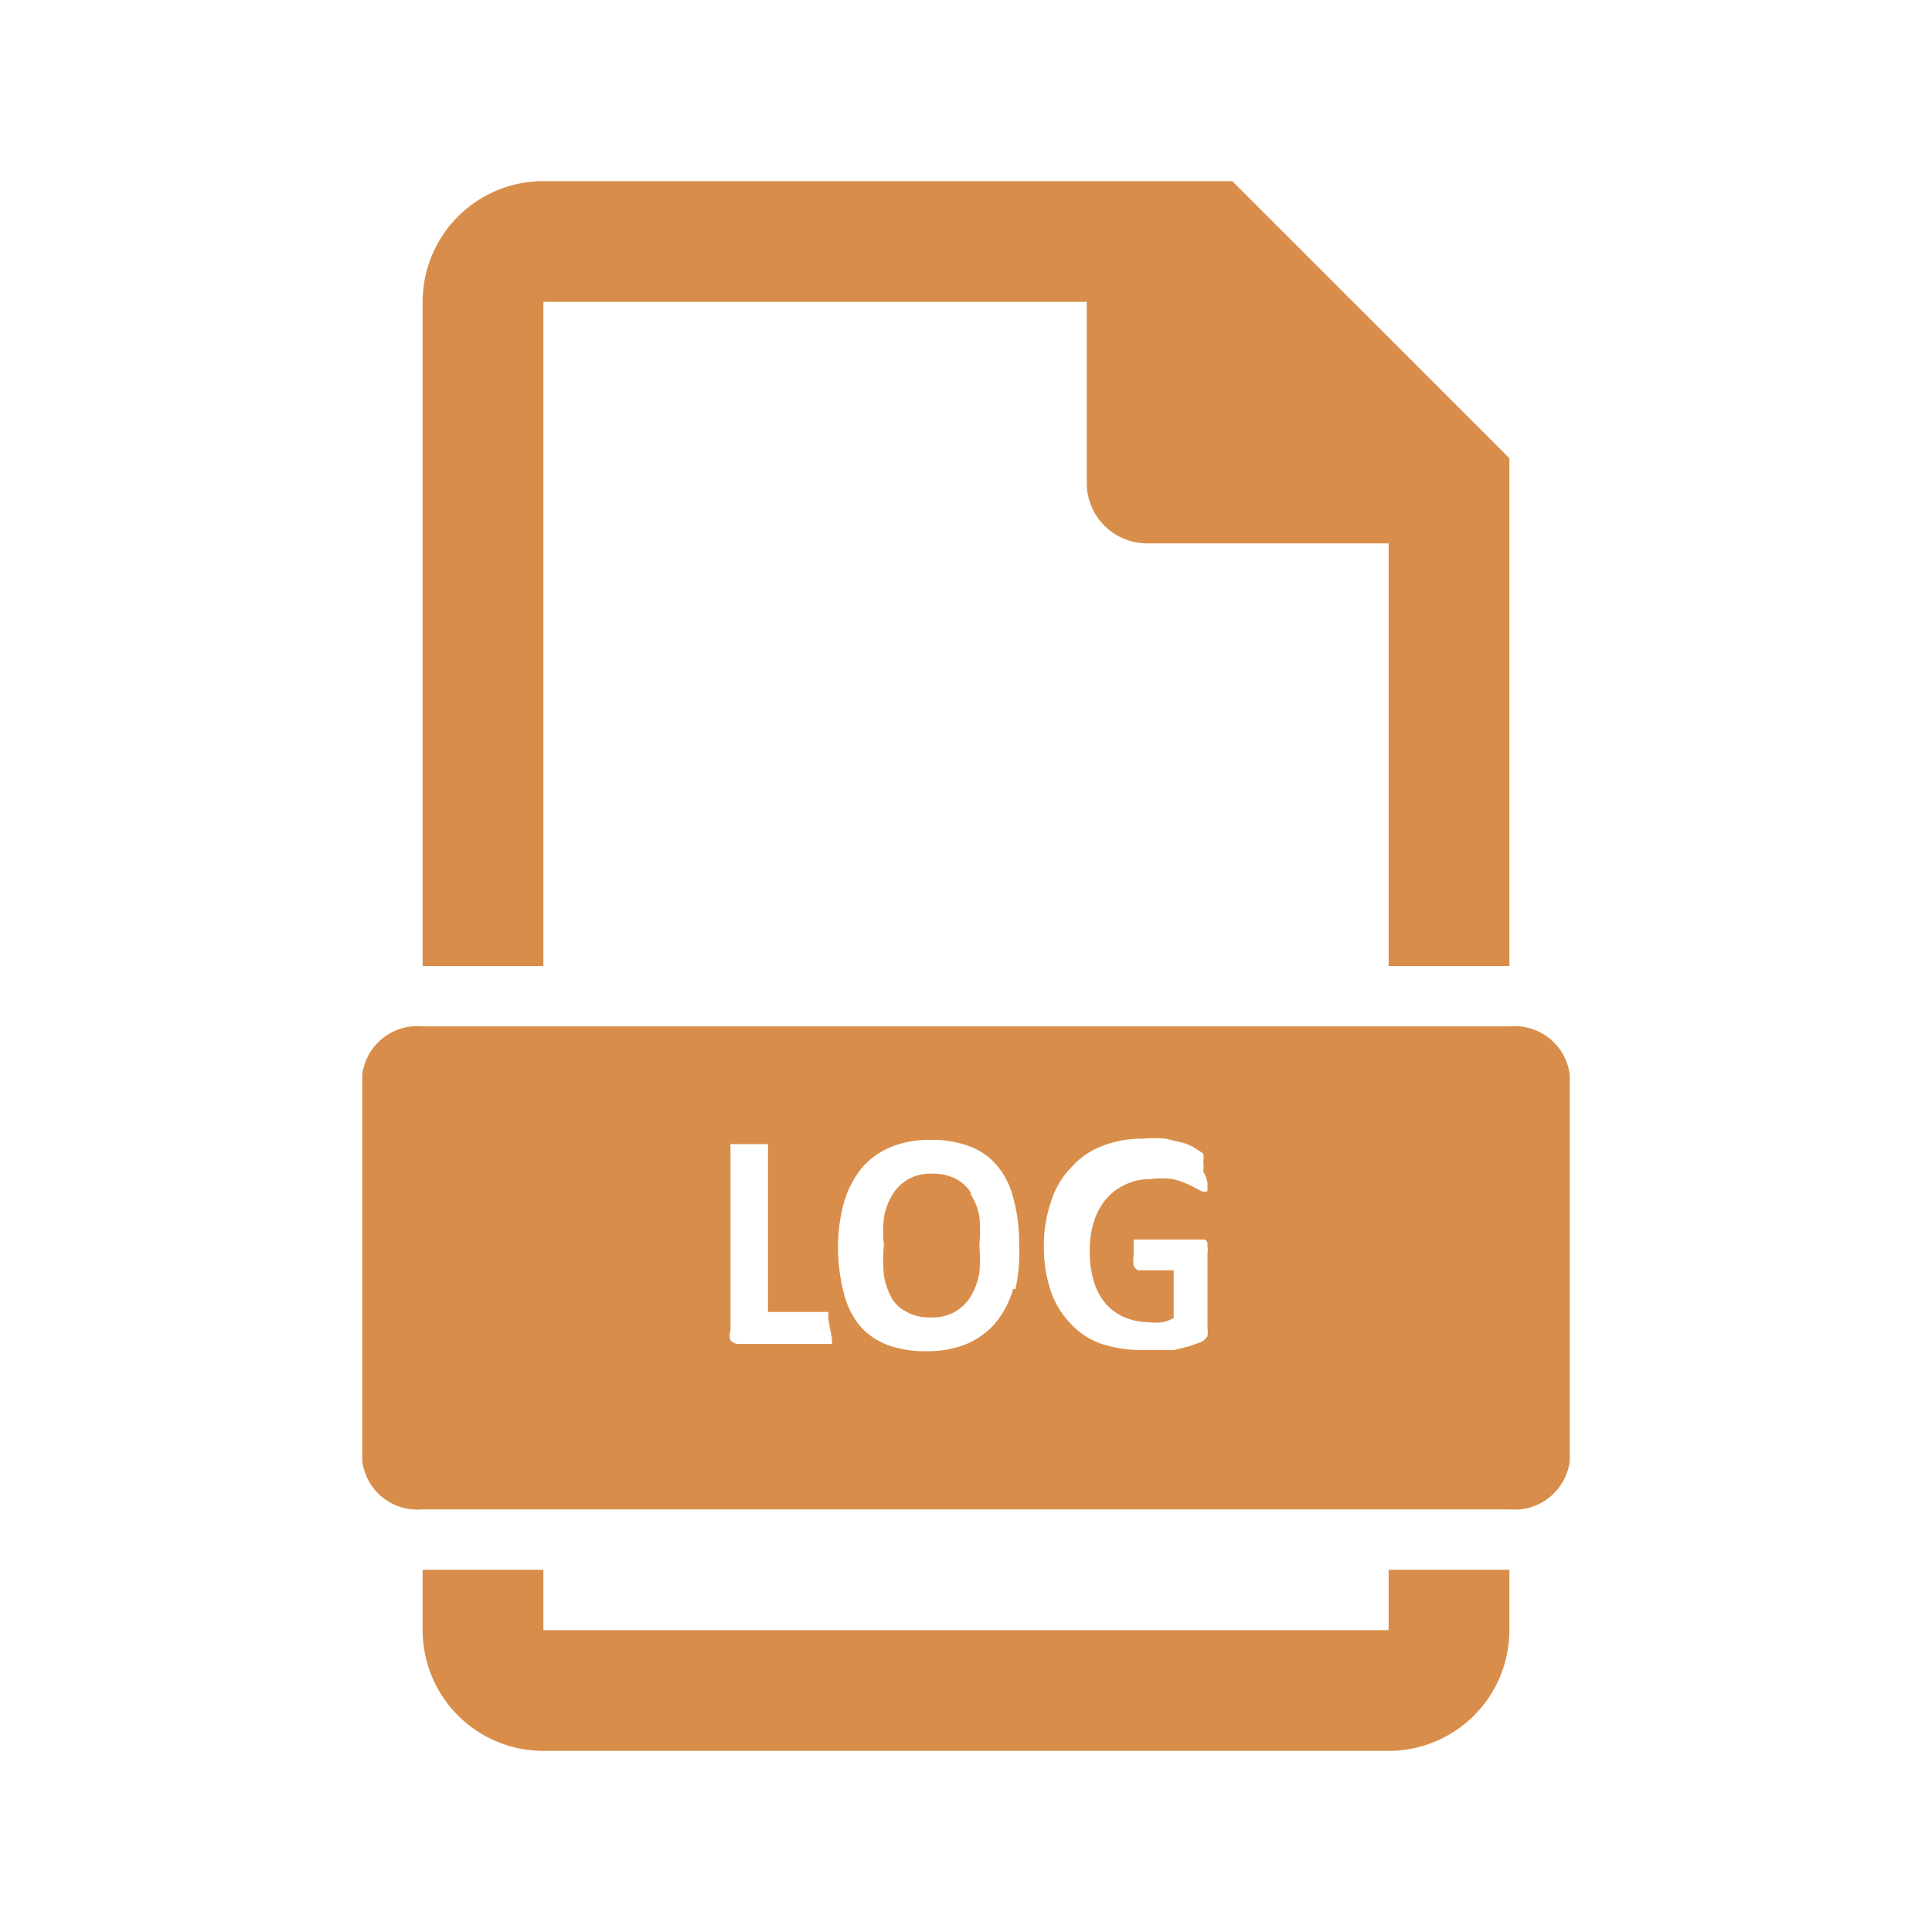 <svg viewBox="0 0 32 32" xmlns="http://www.w3.org/2000/svg"><path d="M16.2 20.14a1 1 0 0 0-.13-.37.64.64 0 0 0-.25-.24.8.8 0 0 0-.39-.09.72.72 0 0 0-.4.1.75.75 0 0 0-.25.25 1.07 1.07 0 0 0-.14.38 2.15 2.15 0 0 0 0 .45 2.6 2.6 0 0 0 0 .5 1.14 1.14 0 0 0 .13.38.56.56 0 0 0 .25.23.75.75 0 0 0 .39.09.72.72 0 0 0 .4-.1.75.75 0 0 0 .25-.25 1.15 1.15 0 0 0 .14-.38 2.32 2.32 0 0 0 0-.46 2.49 2.49 0 0 0 0-.49Zm0 0a1 1 0 0 0-.13-.37.64.64 0 0 0-.25-.24.8.8 0 0 0-.39-.09.72.72 0 0 0-.4.1.75.75 0 0 0-.25.25 1.07 1.07 0 0 0-.14.38 2.15 2.15 0 0 0 0 .45 2.6 2.6 0 0 0 0 .5 1.14 1.14 0 0 0 .13.38.56.56 0 0 0 .25.23.75.75 0 0 0 .39.09.72.72 0 0 0 .4-.1.75.75 0 0 0 .25-.25 1.15 1.15 0 0 0 .14-.38 2.32 2.32 0 0 0 0-.46 2.49 2.49 0 0 0 0-.49ZM25 17H7a.92.92 0 0 0-1 .8v6.4a.92.92 0 0 0 1 .8h18a.92.92 0 0 0 1-.8v-6.4a.92.92 0 0 0-1-.8Zm-11.22 5.17v.09h-1.54a.18.18 0 0 1-.14-.06.23.23 0 0 1 0-.16V19a.09.09 0 0 1 0-.05H12.72a.09.09 0 0 1 0 .05v2.73h1v.13Zm3-.82a1.56 1.56 0 0 1-.29.56 1.3 1.3 0 0 1-.48.35 1.69 1.69 0 0 1-.66.12 1.79 1.79 0 0 1-.64-.1 1.14 1.14 0 0 1-.46-.31 1.37 1.37 0 0 1-.27-.54 3 3 0 0 1-.1-.78 2.82 2.82 0 0 1 .1-.74 1.65 1.65 0 0 1 .29-.56 1.3 1.3 0 0 1 .48-.35 1.69 1.69 0 0 1 .66-.12 1.74 1.74 0 0 1 .63.1 1.07 1.07 0 0 1 .46.31 1.32 1.32 0 0 1 .28.54 2.8 2.8 0 0 1 .1.76 3 3 0 0 1-.06.76ZM20 19.59v.14a.17.17 0 0 1-.1 0l-.19-.1a1.51 1.51 0 0 0-.28-.1 1.4 1.4 0 0 0-.38 0 .91.91 0 0 0-.41.09.93.93 0 0 0-.32.24 1.1 1.1 0 0 0-.2.37 1.53 1.53 0 0 0-.07.49 1.61 1.61 0 0 0 .07.51 1 1 0 0 0 .2.37.84.84 0 0 0 .31.22 1.06 1.06 0 0 0 .4.08.78.78 0 0 0 .22 0 .62.62 0 0 0 .19-.07v-.79h-.6l-.06-.06a.49.49 0 0 1 0-.2.41.41 0 0 1 0-.12.15.15 0 0 1 0-.08.05.05 0 0 1 0-.05h1.17a.12.12 0 0 1 .05.05s0 0 0 .07a.22.22 0 0 1 0 .09V22a.51.51 0 0 1 0 .13.27.27 0 0 1-.11.1l-.2.07-.24.06h-.55a2.06 2.06 0 0 1-.68-.11 1.27 1.27 0 0 1-.5-.34 1.46 1.46 0 0 1-.32-.54 2.27 2.27 0 0 1-.11-.72 2.19 2.19 0 0 1 .12-.75 1.37 1.37 0 0 1 .33-.56 1.28 1.28 0 0 1 .52-.36 1.81 1.81 0 0 1 .67-.12 2.17 2.17 0 0 1 .38 0l.29.07a.69.69 0 0 1 .21.1.81.81 0 0 1 .12.08.28.28 0 0 1 0 .11.84.84 0 0 1 0 .19.49.49 0 0 1 .07.18Zm-3.91.18a.64.64 0 0 0-.25-.24.8.8 0 0 0-.39-.09.72.72 0 0 0-.4.1.75.75 0 0 0-.25.25 1.07 1.07 0 0 0-.14.38 2.15 2.15 0 0 0 0 .45 2.6 2.6 0 0 0 0 .5 1.14 1.14 0 0 0 .13.38.56.56 0 0 0 .25.23.75.75 0 0 0 .39.09.72.72 0 0 0 .4-.1.75.75 0 0 0 .25-.25 1.15 1.15 0 0 0 .14-.38 2.32 2.32 0 0 0 0-.46 2.49 2.49 0 0 0 0-.49 1 1 0 0 0-.15-.37ZM23 26h2v1a2 2 0 0 1-2 2H9a2 2 0 0 1-2-2v-1h2v1h14ZM9 16H7V5a2 2 0 0 1 2-2h11.41L25 7.59V16h-2V9h-4a1 1 0 0 1-1-1V5H9Zm7.2 4.14a1 1 0 0 0-.13-.37.64.64 0 0 0-.25-.24.8.8 0 0 0-.39-.09.72.72 0 0 0-.4.1.75.75 0 0 0-.25.25 1.07 1.07 0 0 0-.14.38 2.15 2.15 0 0 0 0 .45 2.6 2.6 0 0 0 0 .5 1.14 1.14 0 0 0 .13.38.56.56 0 0 0 .25.23.75.75 0 0 0 .39.09.72.72 0 0 0 .4-.1.75.75 0 0 0 .25-.25 1.15 1.15 0 0 0 .14-.38 2.32 2.32 0 0 0 0-.46 2.49 2.49 0 0 0 0-.49Zm0 0a1 1 0 0 0-.13-.37.64.64 0 0 0-.25-.24.8.8 0 0 0-.39-.09.72.72 0 0 0-.4.1.75.75 0 0 0-.25.25 1.07 1.07 0 0 0-.14.38 2.15 2.15 0 0 0 0 .45 2.6 2.6 0 0 0 0 .5 1.14 1.14 0 0 0 .13.38.56.56 0 0 0 .25.23.75.75 0 0 0 .39.09.72.72 0 0 0 .4-.1.75.75 0 0 0 .25-.25 1.15 1.15 0 0 0 .14-.38 2.32 2.32 0 0 0 0-.46 2.49 2.49 0 0 0 0-.49ZM25 17H7a.92.92 0 0 0-1 .8v6.4a.92.92 0 0 0 1 .8h18a.92.92 0 0 0 1-.8v-6.4a.92.92 0 0 0-1-.8Zm-11.22 5.17v.09h-1.54a.18.18 0 0 1-.14-.06.23.23 0 0 1 0-.16V19a.09.09 0 0 1 0-.05H12.72a.09.09 0 0 1 0 .05v2.73h1v.13Zm3-.82a1.56 1.56 0 0 1-.29.56 1.3 1.3 0 0 1-.48.35 1.69 1.69 0 0 1-.66.12 1.79 1.79 0 0 1-.64-.1 1.14 1.14 0 0 1-.46-.31 1.37 1.37 0 0 1-.27-.54 3 3 0 0 1-.1-.78 2.82 2.82 0 0 1 .1-.74 1.65 1.65 0 0 1 .29-.56 1.3 1.3 0 0 1 .48-.35 1.69 1.69 0 0 1 .66-.12 1.74 1.74 0 0 1 .63.1 1.07 1.07 0 0 1 .46.31 1.32 1.32 0 0 1 .28.54 2.8 2.8 0 0 1 .1.76 3 3 0 0 1-.06.76ZM20 19.59v.14a.17.17 0 0 1-.1 0l-.19-.1a1.51 1.51 0 0 0-.28-.1 1.4 1.4 0 0 0-.38 0 .91.91 0 0 0-.41.09.93.93 0 0 0-.32.24 1.1 1.1 0 0 0-.2.37 1.53 1.53 0 0 0-.07.49 1.61 1.61 0 0 0 .07.51 1 1 0 0 0 .2.37.84.84 0 0 0 .31.22 1.06 1.06 0 0 0 .4.08.78.78 0 0 0 .22 0 .62.62 0 0 0 .19-.07v-.79h-.6l-.06-.06a.49.49 0 0 1 0-.2.41.41 0 0 1 0-.12.15.15 0 0 1 0-.08.05.05 0 0 1 0-.05h1.17a.12.12 0 0 1 .05.05s0 0 0 .07a.22.22 0 0 1 0 .09V22a.51.51 0 0 1 0 .13.27.27 0 0 1-.11.1l-.2.07-.24.06h-.55a2.06 2.06 0 0 1-.68-.11 1.27 1.27 0 0 1-.5-.34 1.46 1.46 0 0 1-.32-.54 2.27 2.27 0 0 1-.11-.72 2.19 2.19 0 0 1 .12-.75 1.37 1.37 0 0 1 .33-.56 1.28 1.28 0 0 1 .52-.36 1.81 1.81 0 0 1 .67-.12 2.17 2.17 0 0 1 .38 0l.29.07a.69.69 0 0 1 .21.1.81.81 0 0 1 .12.08.28.28 0 0 1 0 .11.84.84 0 0 1 0 .19.49.49 0 0 1 .07.18Zm-3.91.18a.64.64 0 0 0-.25-.24.8.8 0 0 0-.39-.09.72.72 0 0 0-.4.1.75.75 0 0 0-.25.25 1.07 1.07 0 0 0-.14.38 2.15 2.15 0 0 0 0 .45 2.6 2.6 0 0 0 0 .5 1.14 1.14 0 0 0 .13.38.56.56 0 0 0 .25.23.75.75 0 0 0 .39.09.72.72 0 0 0 .4-.1.75.75 0 0 0 .25-.25 1.15 1.15 0 0 0 .14-.38 2.32 2.32 0 0 0 0-.46 2.49 2.49 0 0 0 0-.49 1 1 0 0 0-.15-.37Z" data-name="Layer 72" fill="#d88e4a" class="fill-000000"></path></svg>
